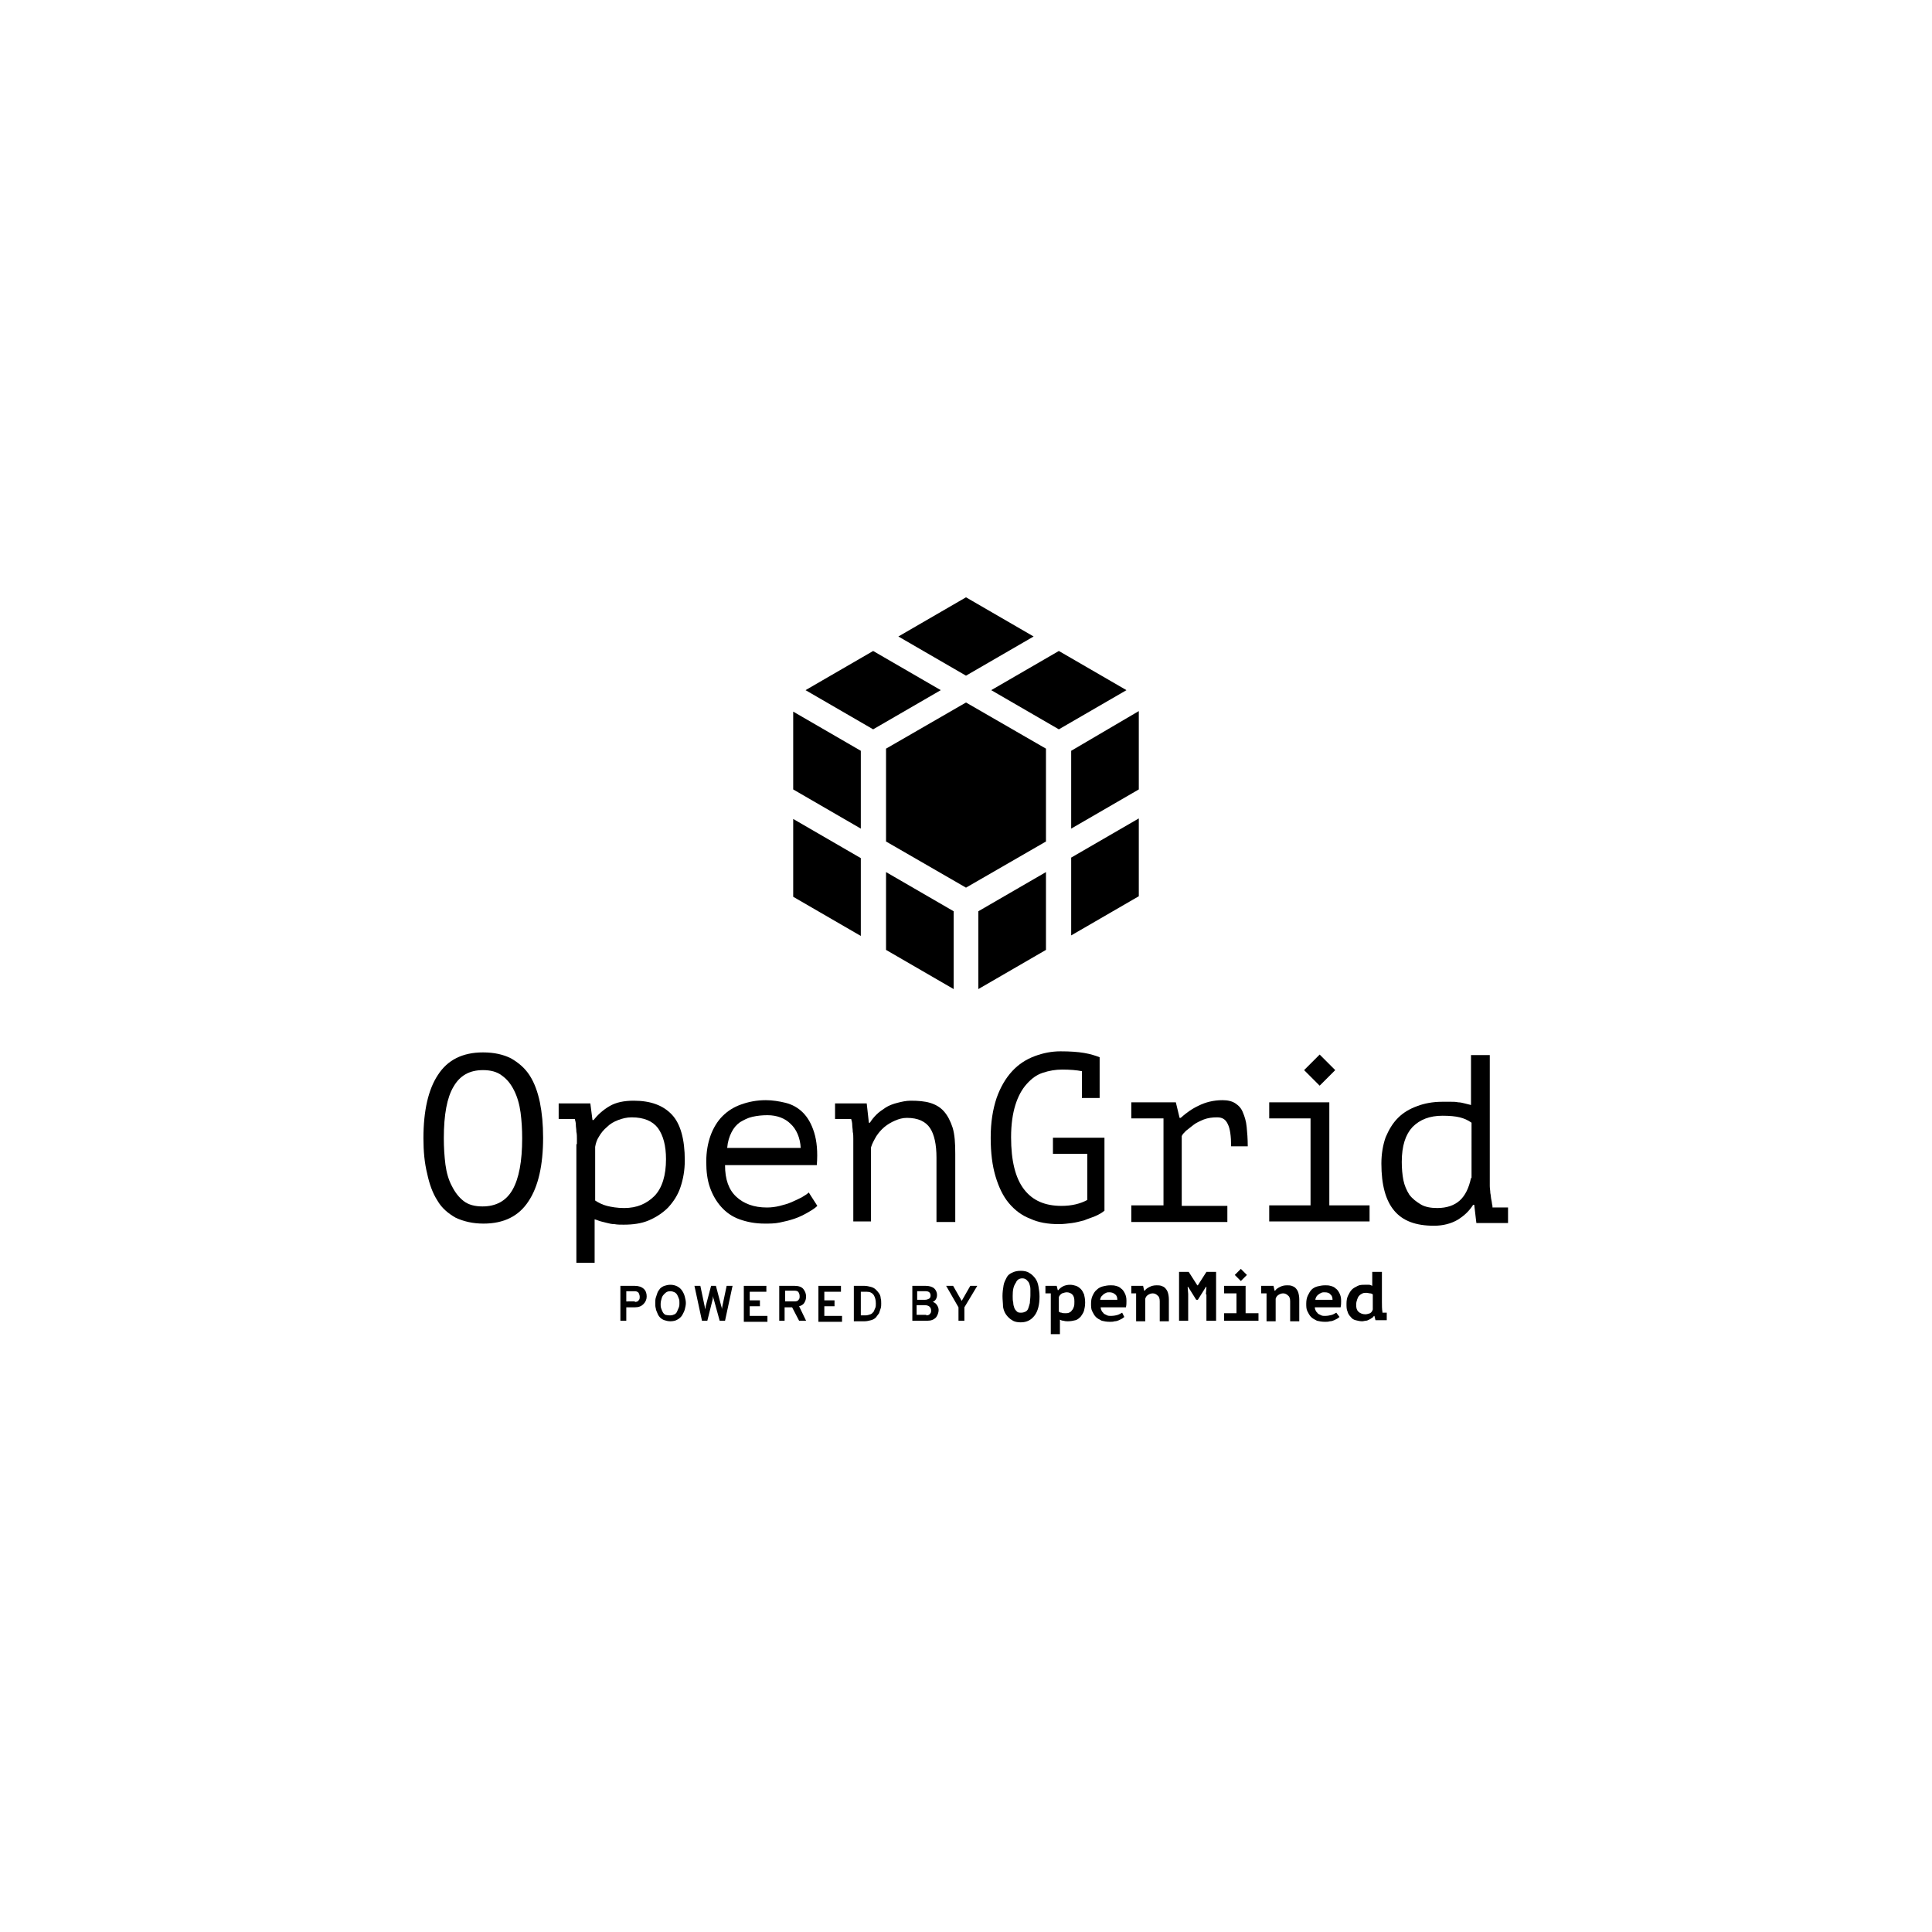 <?xml version="1.0" encoding="utf-8"?>
<!-- Generator: Adobe Illustrator 22.0.1, SVG Export Plug-In . SVG Version: 6.00 Build 0)  -->
<svg version="1.1" xmlns="http://www.w3.org/2000/svg" xmlns:xlink="http://www.w3.org/1999/xlink" x="0px" y="0px"
	 viewBox="0 0 360 360" style="enable-background:new 0 0 360 360;" xml:space="preserve">
<style type="text/css">
	.st0{display:none;}
	.st1{display:inline;}
	.st2{display:inline;fill:#323232;}
	.st3{fill:#FFFFFF;}
	.st4{fill:url(#SVGID_1_);}
	.st5{fill:url(#SVGID_2_);}
	.st6{fill:url(#SVGID_3_);}
	.st7{fill:url(#SVGID_4_);}
	.st8{fill:url(#SVGID_5_);}
	.st9{fill:url(#SVGID_6_);}
	.st10{fill:url(#SVGID_7_);}
	.st11{fill:url(#SVGID_8_);}
	.st12{fill:url(#SVGID_10_);}
	.st13{fill:url(#SVGID_11_);}
	.st14{fill:url(#SVGID_12_);}
	.st15{fill:url(#SVGID_13_);}
	.st16{fill:url(#SVGID_14_);}
	.st17{fill:url(#SVGID_15_);}
	.st18{fill:url(#SVGID_16_);}
	.st19{fill:url(#SVGID_18_);}
	.st20{fill:url(#SVGID_20_);}
	.st21{fill:url(#SVGID_21_);}
	.st22{fill:url(#SVGID_22_);}
	.st23{fill:url(#SVGID_23_);}
	.st24{fill:url(#SVGID_24_);}
	.st25{fill:url(#SVGID_25_);}
	.st26{fill:url(#SVGID_26_);}
	.st27{fill:url(#SVGID_28_);}
	.st28{fill:url(#SVGID_29_);}
	.st29{fill:url(#SVGID_30_);}
	.st30{fill:url(#SVGID_31_);}
	.st31{fill:url(#SVGID_32_);}
	.st32{fill:url(#SVGID_33_);}
	.st33{fill:url(#SVGID_34_);}
	.st34{fill:url(#SVGID_35_);}
	.st35{fill:url(#SVGID_36_);}
	.st36{fill:#808080;}
	.st37{fill:url(#SVGID_38_);}
	.st38{fill:url(#SVGID_39_);}
	.st39{fill:url(#SVGID_40_);}
	.st40{fill:url(#SVGID_41_);}
	.st41{fill:url(#SVGID_42_);}
	.st42{fill:url(#SVGID_43_);}
	.st43{fill:url(#SVGID_44_);}
	.st44{fill:url(#SVGID_46_);}
	.st45{fill:url(#SVGID_48_);}
	.st46{fill:url(#SVGID_49_);}
	.st47{fill:url(#SVGID_50_);}
	.st48{fill:url(#SVGID_51_);}
	.st49{fill:url(#SVGID_52_);}
	.st50{fill:url(#SVGID_53_);}
	.st51{fill:url(#SVGID_54_);}
	.st52{fill:url(#SVGID_56_);}
	.st53{fill:url(#SVGID_58_);}
	.st54{fill:url(#SVGID_59_);}
	.st55{fill:url(#SVGID_60_);}
	.st56{fill:url(#SVGID_61_);}
	.st57{fill:url(#SVGID_62_);}
	.st58{fill:url(#SVGID_63_);}
	.st59{fill:url(#SVGID_64_);}
	.st60{fill:url(#SVGID_66_);}
	.st61{fill:url(#SVGID_68_);}
	.st62{fill:url(#SVGID_69_);}
	.st63{fill:url(#SVGID_70_);}
	.st64{fill:url(#SVGID_71_);}
	.st65{fill:url(#SVGID_72_);}
	.st66{fill:url(#SVGID_73_);}
	.st67{fill:url(#SVGID_74_);}
	.st68{fill:url(#SVGID_76_);}
	.st69{fill:url(#SVGID_77_);}
	.st70{fill:url(#SVGID_78_);}
	.st71{fill:url(#SVGID_79_);}
	.st72{fill:url(#SVGID_80_);}
	.st73{fill:url(#SVGID_81_);}
	.st74{fill:url(#SVGID_82_);}
	.st75{fill:url(#SVGID_83_);}
	.st76{fill:url(#SVGID_84_);}
	.st77{fill:url(#SVGID_86_);}
	.st78{fill:url(#SVGID_87_);}
	.st79{clip-path:url(#SVGID_88_);}
	.st80{fill:url(#SVGID_89_);}
	.st81{fill:url(#SVGID_91_);}
	.st82{fill:url(#SVGID_92_);}
	.st83{clip-path:url(#SVGID_94_);}
	.st84{fill:url(#SVGID_95_);}
	.st85{fill:url(#SVGID_98_);}
	.st86{fill:url(#SVGID_99_);}
	.st87{clip-path:url(#SVGID_101_);}
	.st88{fill:url(#SVGID_102_);}
	.st89{fill:url(#SVGID_105_);}
	.st90{fill:url(#SVGID_106_);}
	.st91{clip-path:url(#SVGID_108_);}
	.st92{fill:url(#SVGID_109_);}
	.st93{fill:url(#SVGID_112_);}
	.st94{fill:url(#SVGID_113_);}
	.st95{clip-path:url(#SVGID_115_);}
	.st96{fill:url(#SVGID_116_);}
	.st97{fill:#F2F2F2;}
	.st98{fill:url(#SVGID_119_);}
	.st99{fill:url(#SVGID_120_);}
	.st100{clip-path:url(#SVGID_122_);}
	.st101{fill:url(#SVGID_123_);}
	.st102{opacity:0.7;fill:#FFFFFF;}
	.st103{opacity:0.9;fill:#FFFFFF;}
</style>
<g id="Backgrounds" class="st0">
</g>
<g id="Logos">
	<g>
		<g>
			<g>
				<path d="M201.6,199.6c-1-0.2-2.2-0.3-3.7-0.3c-1.2,0-2.4,0.2-3.6,0.6s-2.1,1.1-3,2.1c-0.9,1-1.6,2.3-2.1,3.9
					c-0.5,1.6-0.8,3.6-0.8,6c0,4.4,0.8,7.6,2.4,9.7c1.6,2.1,3.9,3.1,7,3.1c1.9,0,3.5-0.4,4.8-1.1v-8.6h-6.4v-3h9.6v13.6
					c-0.5,0.4-1,0.7-1.7,1c-0.7,0.3-1.4,0.5-2.1,0.8c-0.8,0.2-1.5,0.4-2.3,0.5c-0.8,0.1-1.6,0.2-2.4,0.2c-2,0-3.8-0.3-5.3-1
					c-1.6-0.6-2.9-1.6-4-2.9c-1.1-1.3-1.9-3-2.5-5c-0.6-2-0.9-4.4-0.9-7.2c0-2.9,0.4-5.3,1.1-7.4c0.7-2,1.7-3.7,2.9-5
					c1.2-1.3,2.6-2.2,4.2-2.8c1.6-0.6,3.2-0.9,4.8-0.9c1.8,0,3.2,0.1,4.4,0.3c1.2,0.2,2.1,0.5,2.9,0.8l0,0.2v7.4h-3.3V199.6z"/>
				<path d="M210.8,227.6v-3h6v-16.2h-6v-3h8.3l0.7,2.9h0.2c1-0.9,2.1-1.7,3.4-2.3c1.2-0.6,2.7-1,4.4-1c1,0,1.8,0.2,2.4,0.6
					c0.6,0.4,1.1,0.9,1.4,1.7c0.3,0.7,0.6,1.6,0.7,2.7c0.1,1,0.2,2.2,0.2,3.6l-3.1,0c0-1.9-0.2-3.3-0.6-4.1c-0.4-0.9-1-1.3-2-1.3
					c-0.9,0-1.7,0.1-2.5,0.4c-0.7,0.3-1.4,0.6-1.9,1c-0.5,0.4-1,0.8-1.4,1.1c-0.4,0.4-0.7,0.7-0.8,1v13h8.5v3H210.8z"/>
				<g>
					<path d="M278.1,224.7c-0.1-0.3-0.1-0.7-0.2-1.1c-0.1-0.4-0.1-0.9-0.2-1.3c0-0.4-0.1-0.9-0.1-1.3c0-0.4,0-0.7,0-1v-23.4h-3.5
						v9.3c-0.4-0.1-0.8-0.2-1.2-0.3c-0.4-0.1-0.8-0.2-1.2-0.2c-0.4-0.1-0.9-0.1-1.3-0.1c-0.5,0-1,0-1.7,0c-1.7,0-3.3,0.3-4.6,0.8
						c-1.4,0.5-2.6,1.2-3.6,2.2c-1,1-1.7,2.2-2.3,3.6c-0.5,1.4-0.8,3.1-0.8,4.9c0,4,0.8,6.9,2.4,8.8c1.6,1.9,4,2.8,7.4,2.8
						c1.7,0,3.2-0.4,4.4-1.1c1.3-0.8,2.2-1.7,2.9-2.8h0.2l0.4,3.4h5.9v-2.9H278.1z M274.1,219.5c-0.4,1.9-1.1,3.3-2.1,4.2
						c-1,0.9-2.4,1.4-4.2,1.4c-1.2,0-2.3-0.2-3.1-0.7s-1.5-1-2.1-1.8c-0.5-0.8-0.9-1.7-1.1-2.7c-0.2-1-0.3-2.2-0.3-3.4
						c0-3,0.7-5.1,2-6.5c1.4-1.4,3.2-2.1,5.6-2.1c1.3,0,2.4,0.1,3.2,0.3c0.8,0.2,1.5,0.5,2.2,1V219.5z"/>
				</g>
				<path d="M236.5,227.6v-3h7.7v-16.2h-7.7v-3h11.2v19.2h7.5v3H236.5z M248.8,199.4l-2.9-2.9l-2.9,2.9l2.9,2.9L248.8,199.4z"/>
				<g>
					<path d="M78.9,212.1c0-5.1,0.9-9.1,2.7-11.8c1.8-2.8,4.6-4.2,8.4-4.2c2.1,0,3.8,0.4,5.2,1.1c1.4,0.8,2.6,1.8,3.5,3.2
						c0.9,1.4,1.5,3.1,1.9,5c0.4,2,0.6,4.1,0.6,6.6c0,5.1-0.9,9.1-2.7,11.8c-1.8,2.8-4.6,4.2-8.4,4.2c-2,0-3.7-0.4-5.2-1.1
						c-1.4-0.8-2.6-1.8-3.4-3.2c-0.9-1.4-1.5-3.1-1.9-5C79.1,216.7,78.9,214.5,78.9,212.1z M82.7,212.1c0,1.7,0.1,3.3,0.3,4.9
						c0.2,1.5,0.6,2.9,1.2,4c0.6,1.2,1.3,2.1,2.2,2.8c0.9,0.7,2.1,1,3.5,1c2.5,0,4.4-1,5.6-3.1c1.2-2.1,1.8-5.3,1.8-9.6
						c0-1.7-0.1-3.3-0.3-4.8c-0.2-1.5-0.6-2.9-1.2-4.1c-0.6-1.2-1.3-2.1-2.3-2.8c-0.9-0.7-2.1-1-3.5-1c-2.5,0-4.3,1-5.5,3.1
						C83.3,204.5,82.7,207.7,82.7,212.1z"/>
					<path d="M107.5,213.2c0-0.3,0-0.6,0-1c0-0.4,0-0.9-0.1-1.3c0-0.5-0.1-0.9-0.1-1.3c0-0.4-0.1-0.8-0.2-1.1h-3v-2.9h5.9l0.4,3.1
						h0.2c0.8-1,1.8-1.9,3-2.6c1.2-0.7,2.7-1,4.5-1c3.2,0,5.5,0.9,7.1,2.6c1.6,1.7,2.4,4.6,2.4,8.5c0,1.9-0.3,3.5-0.8,5
						c-0.5,1.5-1.3,2.7-2.3,3.8c-1,1-2.2,1.8-3.6,2.4c-1.4,0.6-3,0.8-4.7,0.8c-0.6,0-1.2,0-1.7-0.1c-0.5,0-0.9-0.1-1.3-0.2
						c-0.4-0.1-0.8-0.2-1.2-0.3c-0.4-0.1-0.8-0.3-1.2-0.4v8.1h-3.4V213.2z M117.7,208.2c-0.9,0-1.7,0.2-2.5,0.5
						c-0.8,0.3-1.5,0.7-2.1,1.3c-0.6,0.5-1.1,1.1-1.5,1.8c-0.4,0.6-0.6,1.3-0.7,1.9v10c0.6,0.4,1.4,0.8,2.2,1
						c0.8,0.2,1.9,0.4,3.2,0.4c2.4,0,4.2-0.8,5.7-2.3c1.4-1.5,2.1-3.8,2.1-6.8c0-2.5-0.5-4.4-1.5-5.8
						C121.6,208.9,120,208.2,117.7,208.2z"/>
					<path d="M152.3,224.7c-0.5,0.5-1.2,0.9-1.9,1.3c-0.7,0.4-1.5,0.8-2.4,1.1c-0.9,0.3-1.7,0.5-2.7,0.7c-0.9,0.2-1.9,0.2-2.8,0.2
						c-1.8,0-3.3-0.3-4.7-0.8c-1.4-0.5-2.5-1.3-3.4-2.3c-0.9-1-1.6-2.2-2.1-3.6c-0.5-1.4-0.7-3-0.7-4.8c0-1.9,0.3-3.5,0.8-4.9
						c0.5-1.4,1.3-2.7,2.2-3.6c1-1,2.1-1.7,3.5-2.2c1.4-0.5,2.9-0.8,4.6-0.8c1.2,0,2.5,0.2,3.7,0.5c1.2,0.3,2.3,0.9,3.2,1.8
						c0.9,0.9,1.6,2.1,2.1,3.7c0.5,1.6,0.7,3.6,0.5,6.1h-17.1c0,2.7,0.7,4.6,2.1,5.9c1.4,1.3,3.3,2,5.7,2c0.8,0,1.6-0.1,2.4-0.3
						c0.8-0.2,1.5-0.4,2.2-0.7c0.7-0.3,1.3-0.6,1.9-0.9c0.5-0.3,1-0.6,1.3-0.9L152.3,224.7z M143,207.8c-1,0-1.9,0.1-2.8,0.3
						c-0.9,0.2-1.6,0.6-2.3,1c-0.7,0.5-1.2,1.1-1.6,1.9c-0.4,0.8-0.7,1.7-0.8,2.9h13.7c-0.1-1.9-0.8-3.5-1.9-4.5
						C146.3,208.4,144.8,207.8,143,207.8z"/>
					<path d="M159,213.2c0-0.3,0-0.6,0-1c0-0.4,0-0.9-0.1-1.3c0-0.5-0.1-0.9-0.1-1.3c0-0.4-0.1-0.8-0.2-1.1h-3v-2.9h5.9l0.4,3.6h0.2
						c0.3-0.5,0.7-1,1.2-1.5s1.1-0.9,1.7-1.3c0.6-0.4,1.4-0.7,2.2-0.9c0.8-0.2,1.6-0.4,2.5-0.4c1.4,0,2.6,0.1,3.6,0.4
						c1,0.3,1.9,0.8,2.6,1.6c0.7,0.8,1.2,1.8,1.6,3c0.4,1.3,0.5,2.9,0.5,4.9v12.7h-3.5v-12c0-2.4-0.4-4.3-1.2-5.5
						c-0.8-1.2-2.2-1.9-4.3-1.9c-0.8,0-1.5,0.2-2.2,0.5c-0.7,0.3-1.4,0.7-2,1.2c-0.6,0.5-1.1,1.1-1.5,1.7c-0.4,0.7-0.8,1.4-1,2.1
						v13.8H159V213.2z"/>
				</g>
				<g>
					<g>
						<g>
							<path d="M186.8,241.5c0-0.7,0.1-1.4,0.2-2c0.1-0.6,0.4-1.1,0.6-1.5s0.6-0.7,1.1-0.9c0.4-0.2,0.9-0.3,1.5-0.3
								c0.6,0,1.2,0.1,1.6,0.4c0.4,0.2,0.8,0.6,1.1,1s0.5,0.9,0.6,1.5c0.1,0.6,0.2,1.2,0.2,1.9c0,1.5-0.3,2.7-0.9,3.5
								c-0.6,0.8-1.4,1.3-2.6,1.3c-0.6,0-1.2-0.1-1.6-0.4c-0.4-0.2-0.8-0.6-1.1-1c-0.3-0.4-0.5-0.9-0.6-1.5
								C186.9,242.9,186.8,242.2,186.8,241.5z M188.7,241.5c0,0.4,0,0.9,0.1,1.2c0,0.4,0.1,0.7,0.2,1c0.1,0.3,0.3,0.5,0.5,0.7
								c0.2,0.2,0.5,0.2,0.8,0.2c0.3,0,0.6-0.1,0.8-0.2c0.2-0.1,0.4-0.3,0.5-0.6c0.1-0.3,0.2-0.6,0.3-1c0-0.4,0.1-0.9,0.1-1.4
								c0-0.4,0-0.8,0-1.2c0-0.4-0.1-0.7-0.2-1s-0.3-0.5-0.5-0.7c-0.2-0.2-0.5-0.3-0.8-0.3c-0.6,0-1,0.3-1.2,0.8
								C188.8,239.7,188.7,240.5,188.7,241.5z"/>
							<path d="M194.7,239.6h2.2l0.2,0.8h0.1c0.5-0.6,1.2-1,2.2-1c0.4,0,0.8,0.1,1.1,0.2c0.3,0.1,0.6,0.3,0.9,0.6s0.4,0.6,0.6,1
								c0.1,0.4,0.2,0.9,0.2,1.5c0,0.6-0.1,1.1-0.2,1.5c-0.1,0.4-0.4,0.8-0.6,1.1c-0.3,0.3-0.6,0.6-1,0.7s-0.9,0.2-1.4,0.2
								c-0.3,0-0.5,0-0.8-0.1c-0.3,0-0.5-0.1-0.7-0.2v2.7h-1.7V241h-1V239.6z M198.8,240.8c-0.3,0-0.6,0.1-0.9,0.2
								c-0.3,0.2-0.5,0.4-0.6,0.7v2.7c0.1,0.1,0.3,0.2,0.5,0.2c0.2,0.1,0.5,0.1,0.7,0.1c0.2,0,0.5,0,0.7-0.1
								c0.2-0.1,0.4-0.2,0.5-0.4c0.2-0.2,0.3-0.4,0.4-0.7c0.1-0.3,0.1-0.6,0.1-1c0-0.6-0.1-1-0.4-1.3
								C199.6,241,199.2,240.8,198.8,240.8z"/>
							<path d="M209.5,245.4c-0.1,0.1-0.3,0.2-0.4,0.3c-0.2,0.1-0.4,0.2-0.6,0.3c-0.2,0.1-0.5,0.2-0.8,0.2c-0.3,0.1-0.6,0.1-0.9,0.1
								c-0.6,0-1.1-0.1-1.5-0.2c-0.4-0.2-0.8-0.4-1.1-0.7c-0.3-0.3-0.5-0.7-0.7-1.1c-0.2-0.4-0.2-0.9-0.2-1.4c0-0.6,0.1-1.1,0.3-1.5
								c0.2-0.4,0.4-0.8,0.8-1.1c0.3-0.3,0.7-0.5,1.1-0.6c0.4-0.1,0.9-0.2,1.4-0.2c0.3,0,0.7,0,1,0.1c0.4,0.1,0.7,0.2,1,0.5
								c0.3,0.2,0.5,0.5,0.7,0.9c0.2,0.4,0.3,0.8,0.3,1.4c0,0.4,0,0.8-0.1,1.2h-4.7c0,0.3,0.1,0.5,0.2,0.7c0.1,0.2,0.3,0.3,0.4,0.5
								c0.2,0.1,0.4,0.2,0.6,0.3c0.2,0.1,0.5,0.1,0.7,0.1c0.5,0,1-0.1,1.3-0.2c0.3-0.1,0.6-0.3,0.8-0.4L209.5,245.4z M206.7,240.8
								c-0.2,0-0.4,0-0.6,0.1c-0.2,0.1-0.4,0.2-0.5,0.3s-0.3,0.3-0.4,0.4c-0.1,0.2-0.2,0.4-0.2,0.6h3.2c0-0.4-0.1-0.8-0.4-1
								C207.5,240.9,207.1,240.8,206.7,240.8z"/>
							<path d="M210.7,239.6h2.3l0.2,0.9h0.1c0.2-0.3,0.5-0.5,0.9-0.7c0.4-0.2,0.8-0.3,1.3-0.3c0.3,0,0.6,0,0.9,0.1
								c0.3,0.1,0.5,0.2,0.7,0.4c0.2,0.2,0.4,0.5,0.5,0.8c0.1,0.3,0.2,0.8,0.2,1.3v4.1h-1.7v-3.7c0-0.5-0.1-0.9-0.4-1.1
								c-0.2-0.2-0.5-0.4-0.9-0.4c-0.3,0-0.6,0.1-0.9,0.3c-0.3,0.2-0.4,0.4-0.5,0.7v4.2h-1.7V241h-0.9V239.6z"/>
							<path d="M224.7,241.2l0.1-1.4h-0.1l-1.5,2.4h-0.3l-1.5-2.4h-0.1l0.1,1.3v5h-1.7V237h1.8l1.6,2.5h0.1l1.6-2.5h1.8v9.1h-1.8
								V241.2z"/>
							<path d="M228.1,244.7h2.3V241h-2.3v-1.4h4v5.1h2.4v1.4h-6.4V244.7z"/>
							<path d="M235,239.6h2.3l0.2,0.9h0.1c0.2-0.3,0.5-0.5,0.9-0.7c0.4-0.2,0.8-0.3,1.3-0.3c0.3,0,0.6,0,0.9,0.1
								c0.3,0.1,0.5,0.2,0.7,0.4c0.2,0.2,0.4,0.5,0.5,0.8c0.1,0.3,0.2,0.8,0.2,1.3v4.1h-1.7v-3.7c0-0.5-0.1-0.9-0.4-1.1
								c-0.2-0.2-0.5-0.4-0.9-0.4c-0.3,0-0.6,0.1-0.9,0.3c-0.3,0.2-0.4,0.4-0.5,0.7v4.2H236V241H235V239.6z"/>
							<path d="M249.6,245.4c-0.1,0.1-0.3,0.2-0.4,0.3c-0.2,0.1-0.4,0.2-0.6,0.3c-0.2,0.1-0.5,0.2-0.8,0.2c-0.3,0.1-0.6,0.1-0.9,0.1
								c-0.6,0-1.1-0.1-1.5-0.2c-0.4-0.2-0.8-0.4-1.1-0.7c-0.3-0.3-0.5-0.7-0.7-1.1c-0.2-0.4-0.2-0.9-0.2-1.4c0-0.6,0.1-1.1,0.3-1.5
								c0.2-0.4,0.4-0.8,0.7-1.1c0.3-0.3,0.7-0.5,1.1-0.6c0.4-0.1,0.9-0.2,1.4-0.2c0.3,0,0.7,0,1,0.1c0.4,0.1,0.7,0.2,1,0.5
								c0.3,0.2,0.5,0.5,0.7,0.9c0.2,0.4,0.3,0.8,0.3,1.4c0,0.4,0,0.8-0.1,1.2H245c0,0.3,0.1,0.5,0.2,0.7c0.1,0.2,0.3,0.3,0.4,0.5
								c0.2,0.1,0.4,0.2,0.6,0.3c0.2,0.1,0.5,0.1,0.7,0.1c0.5,0,0.9-0.1,1.3-0.2c0.3-0.1,0.6-0.3,0.8-0.4L249.6,245.4z M246.8,240.8
								c-0.2,0-0.4,0-0.6,0.1c-0.2,0.1-0.4,0.2-0.5,0.3c-0.2,0.1-0.3,0.3-0.4,0.4c-0.1,0.2-0.2,0.4-0.2,0.6h3.2c0-0.4-0.1-0.8-0.4-1
								C247.7,240.9,247.3,240.8,246.8,240.8z"/>
							<path d="M257.5,237v5.6c0,0.7,0,1.3,0.1,1.9c0,0,0,0.1,0,0.1h0.8v1.4h-2.1l-0.2-0.8h-0.1c-0.1,0.2-0.2,0.3-0.4,0.4
								c-0.1,0.1-0.3,0.2-0.5,0.3c-0.2,0.1-0.4,0.2-0.6,0.2c-0.2,0-0.4,0.1-0.7,0.1c-0.4,0-0.8-0.1-1.2-0.2
								c-0.4-0.1-0.7-0.3-0.9-0.6c-0.3-0.3-0.5-0.6-0.6-1c-0.2-0.4-0.2-0.9-0.2-1.5c0-0.6,0.1-1.1,0.3-1.5c0.2-0.4,0.4-0.8,0.7-1.1
								c0.3-0.3,0.7-0.5,1.1-0.7c0.4-0.2,0.9-0.2,1.3-0.2c0.3,0,0.5,0,0.8,0c0.2,0,0.4,0.1,0.6,0.2V237H257.5z M254.4,244.9
								c0.3,0,0.6-0.1,0.9-0.2c0.3-0.2,0.4-0.4,0.5-0.7v-2.8c-0.1-0.1-0.3-0.2-0.5-0.2c-0.2,0-0.4-0.1-0.7-0.1c-0.2,0-0.5,0-0.7,0.1
								c-0.2,0.1-0.4,0.2-0.6,0.4c-0.2,0.2-0.3,0.4-0.4,0.7c-0.1,0.3-0.2,0.6-0.2,1c0,0.6,0.1,1,0.4,1.3S253.9,244.9,254.4,244.9z"
								/>
							<rect x="230.4" y="236.8" transform="matrix(0.707 0.707 -0.707 0.707 235.738 -93.874)" width="1.6" height="1.6"/>
						</g>
					</g>
					<g>
						<path d="M115.6,246.1v-6.5h2.7c0.7,0,1.3,0.2,1.7,0.6c0.4,0.4,0.5,0.9,0.5,1.4c0,0.5-0.2,1-0.6,1.4c-0.4,0.4-0.9,0.6-1.6,0.6
							h-1.6v2.5H115.6z M118.3,242.6c0.3,0,0.6-0.1,0.7-0.3c0.2-0.2,0.2-0.4,0.2-0.7c0-0.2-0.1-0.5-0.2-0.7
							c-0.2-0.2-0.4-0.3-0.7-0.3h-1.6v1.9H118.3z"/>
						<path d="M124.9,246.2c-0.4,0-0.8-0.1-1.1-0.2c-0.3-0.1-0.6-0.3-0.8-0.5c-0.2-0.2-0.4-0.5-0.5-0.8c-0.1-0.3-0.3-0.6-0.3-0.9
							c-0.1-0.3-0.1-0.6-0.1-1c0-0.3,0-0.7,0.1-1c0.1-0.3,0.2-0.6,0.3-0.9c0.1-0.3,0.3-0.5,0.5-0.8c0.2-0.2,0.5-0.4,0.8-0.5
							c0.3-0.1,0.7-0.2,1.1-0.2c0.5,0,0.9,0.1,1.3,0.3c0.4,0.2,0.7,0.5,0.9,0.8c0.2,0.3,0.4,0.7,0.5,1.1c0.1,0.4,0.2,0.8,0.2,1.2
							s-0.1,0.8-0.2,1.2c-0.1,0.4-0.3,0.7-0.5,1.1c-0.2,0.3-0.5,0.6-0.9,0.8C125.9,246.1,125.4,246.2,124.9,246.2z M124.9,245.1
							c0.3,0,0.6-0.1,0.8-0.2c0.2-0.1,0.4-0.3,0.5-0.6c0.1-0.2,0.2-0.5,0.3-0.7c0.1-0.3,0.1-0.5,0.1-0.8c0-0.3,0-0.6-0.1-0.8
							c-0.1-0.3-0.2-0.5-0.3-0.7c-0.1-0.2-0.3-0.4-0.5-0.5c-0.2-0.1-0.5-0.2-0.8-0.2c-0.4,0-0.7,0.1-1,0.4c-0.3,0.3-0.5,0.5-0.6,0.9
							c-0.1,0.3-0.2,0.7-0.2,1.1c0,0.3,0,0.5,0.1,0.8c0.1,0.3,0.2,0.5,0.3,0.7c0.1,0.2,0.3,0.4,0.5,0.5
							C124.4,245.1,124.6,245.1,124.9,245.1z"/>
						<path d="M130.8,246.1l-1.4-6.5h1.1l0.8,3.8c0.1,0.4,0.1,0.6,0.1,0.6c0-0.1,0.1-0.3,0.1-0.6l1-3.8h0.9l1,3.8
							c0.1,0.2,0.1,0.4,0.1,0.6c0-0.2,0.1-0.4,0.1-0.6l0.8-3.8h1.1l-1.4,6.5h-1l-1.1-4c-0.1-0.2-0.1-0.4-0.1-0.6
							c0,0.1-0.1,0.3-0.1,0.6l-1,4H130.8z"/>
						<path d="M138.6,246.1v-6.5h4.2v1.1h-3.1v1.6h1.9v1.1h-1.9v1.8h3.3v1.1H138.6z"/>
						<path d="M145.2,246.1v-6.5h2.9c0.7,0,1.3,0.2,1.6,0.6c0.3,0.4,0.5,0.8,0.5,1.4c0,0.4-0.1,0.8-0.3,1.1c-0.2,0.4-0.6,0.6-1,0.7
							l1.3,2.7h-1.3l-1.3-2.5h-1.4v2.5H145.2z M146.3,242.5h1.8c0.3,0,0.6-0.1,0.7-0.3c0.2-0.2,0.2-0.4,0.2-0.7
							c0-0.3-0.1-0.5-0.2-0.7c-0.1-0.2-0.4-0.3-0.7-0.3h-1.8V242.5z"/>
						<path d="M152.5,246.1v-6.5h4.2v1.1h-3.1v1.6h1.9v1.1h-1.9v1.8h3.3v1.1H152.5z"/>
						<path d="M159.1,239.6h2c0.4,0,0.8,0.1,1.2,0.2c0.4,0.1,0.7,0.3,0.9,0.5c0.2,0.2,0.4,0.4,0.6,0.7c0.2,0.3,0.3,0.6,0.3,0.9
							c0.1,0.3,0.1,0.6,0.1,1c0,0.3,0,0.6-0.1,0.9c-0.1,0.3-0.2,0.6-0.3,0.9c-0.2,0.3-0.4,0.5-0.6,0.8c-0.2,0.2-0.5,0.4-0.9,0.5
							c-0.4,0.1-0.8,0.2-1.2,0.2h-2V239.6z M161.3,245.1c0.3,0,0.6-0.1,0.9-0.2c0.3-0.1,0.4-0.3,0.6-0.5c0.1-0.2,0.2-0.5,0.3-0.7
							s0.1-0.5,0.1-0.8c0-0.6-0.1-1.1-0.4-1.6c-0.3-0.4-0.7-0.6-1.3-0.6h-1.1v4.4H161.3z"/>
						<path d="M169.8,239.6h2.7c0.7,0,1.3,0.2,1.6,0.5c0.3,0.3,0.5,0.7,0.5,1.2c0,0.6-0.3,1.1-0.8,1.3c0.4,0.1,0.6,0.3,0.8,0.6
							c0.2,0.3,0.3,0.6,0.3,0.9c0,0.5-0.2,1-0.5,1.4c-0.4,0.4-0.9,0.6-1.6,0.6h-2.8V239.6z M172.3,242.2c0.4,0,0.6-0.1,0.8-0.2
							c0.2-0.1,0.3-0.3,0.3-0.6c0-0.5-0.3-0.8-0.9-0.8h-1.6v1.6H172.3z M172.6,245.1c0.3,0,0.6-0.1,0.7-0.3c0.2-0.2,0.2-0.4,0.2-0.6
							c0-0.6-0.4-1-1.2-1h-1.5v1.8H172.6z"/>
						<path d="M178.6,246.1v-2.5l-2.3-4h1.3l1.6,2.8l1.6-2.8h1.3l-2.4,4v2.5H178.6z"/>
					</g>
				</g>
			</g>
		</g>
		<g>
			<path d="M162.7,121.3l-12.6,7.3l12.6,7.3l12.6-7.3L162.7,121.3z M197.3,121.3l-12.6,7.3l12.6,7.3l12.6-7.3L197.3,121.3z
				 M180,111.3l-12.6,7.3l12.6,7.3l12.6-7.3L180,111.3z"/>
			<path d="M199.6,139.9v14.5l12.6-7.3v-14.6L199.6,139.9z M182.3,169.8v14.5l12.6-7.3v-14.5L182.3,169.8z M199.6,159.8l0,14.5
				l12.6-7.3v-14.5L199.6,159.8z"/>
			<polygon points="194.9,139.5 194.9,156.8 180,165.4 165.1,156.8 165.1,139.5 165.1,139.5 180,130.9 			"/>
			<path d="M165.1,162.5l0,14.5l12.6,7.3v-14.5L165.1,162.5z M147.8,132.6v14.5l12.6,7.3v-14.5L147.8,132.6z M147.8,152.6v14.5
				l12.6,7.3v-14.5L147.8,152.6z"/>
		</g>
	</g>
</g>
</svg>
